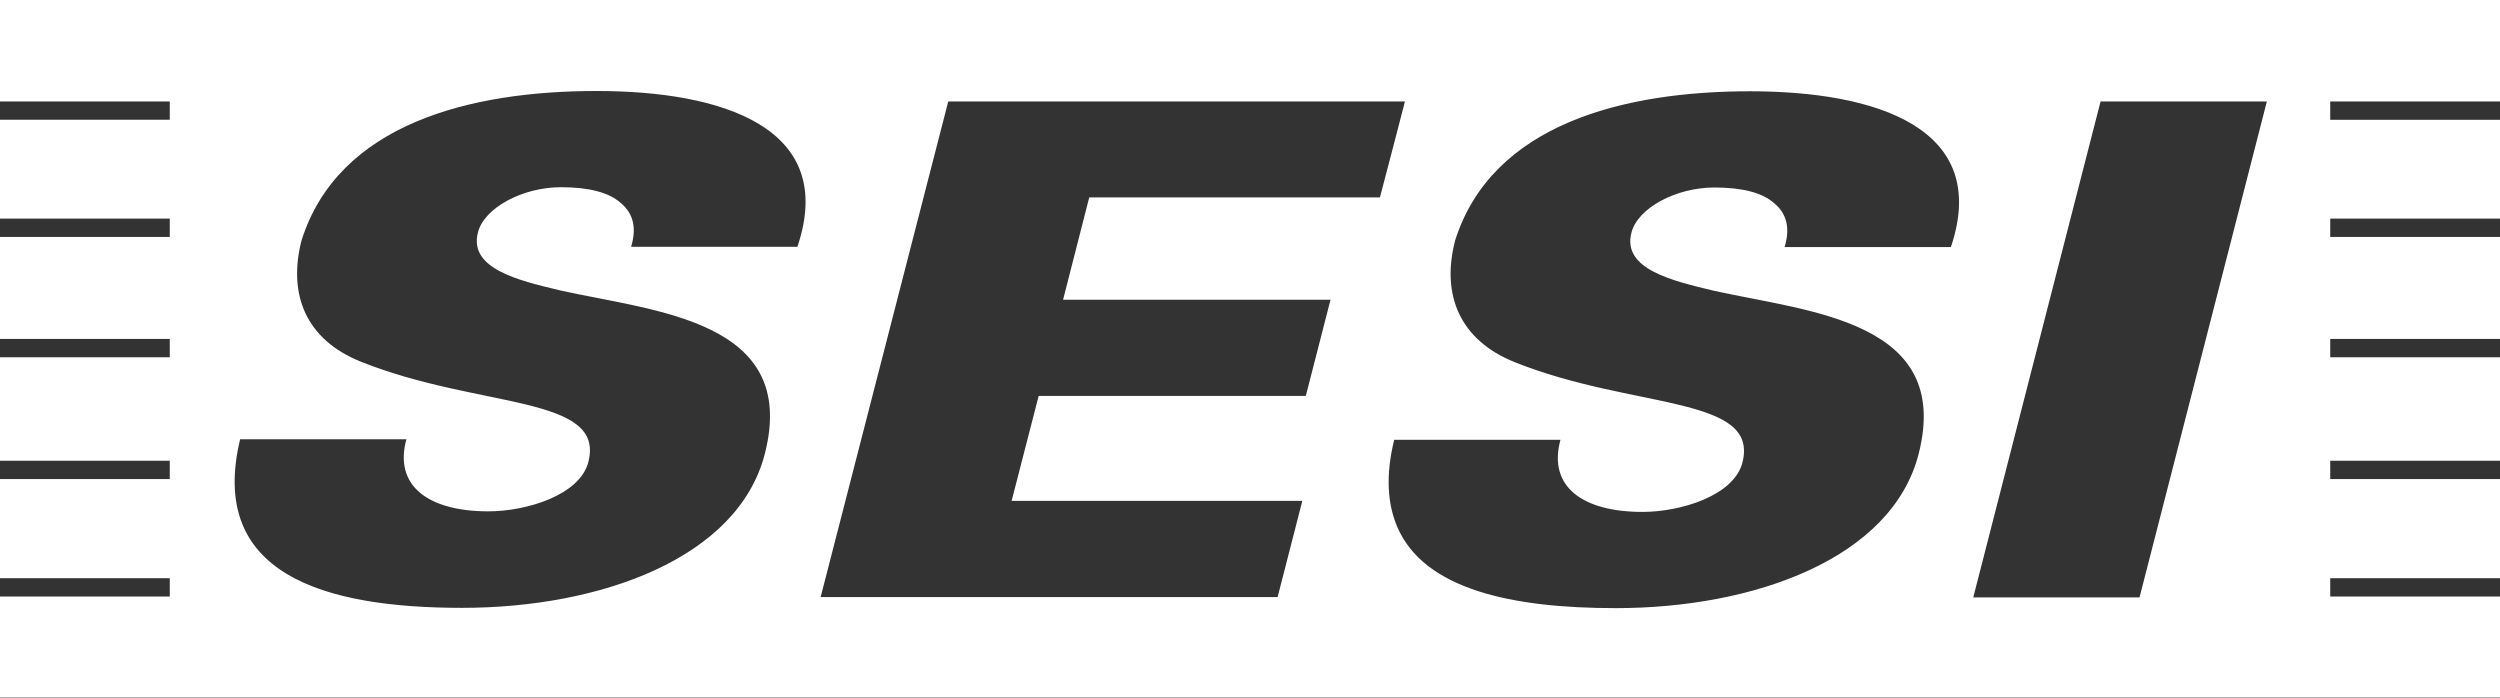 <?xml version="1.0" encoding="UTF-8"?>
<svg id="Camada_2" data-name="Camada 2" xmlns="http://www.w3.org/2000/svg" viewBox="0 0 86 24">
  <rect x="0" y="0" width="86" height="24" fill="#333333" stroke="none"/>
  <defs>
    <style>
      .cls-1 {
        fill: #fff;
      }
    </style>
  </defs>
  <g id="Camada_2-2" data-name="Camada 2">
    <g id="Camada_1-2" data-name="Camada 1-2">
      <path class="cls-1" d="M0,3.49H5.84v.63H0v3.4H5.84v.63H0v3.51H5.84v.63H0v3.56H5.84v.63H0v3.41H5.84v.63H0v3.47H86v-3.47h-5.84v-.63h5.84v-3.41h-5.84v-.63h5.84v-3.56h-5.84v-.63h5.84v-3.51h-5.84v-.63h5.84v-3.4h-5.84v-.63h5.84V0H0V3.49Zm72.26,0h5.72l-4.38,17.06h-5.72s4.38-17.06,4.38-17.06Zm-22.21,4.8c1.27-4.04,5.84-5.15,10.15-5.15s8.3,1.25,6.91,5.36h-5.72c.2-.66,.07-1.16-.36-1.51-.4-.36-1.09-.54-2.06-.54-1.32,0-2.64,.71-2.85,1.56-.32,1.25,1.41,1.65,2.83,1.99,3.27,.73,8.23,1.02,7.05,5.62-.92,3.59-5.65,5.3-10.42,5.3-3.54,0-6.6-.63-7.52-2.81-.33-.78-.4-1.76-.1-2.98h5.72c-.44,1.61,.76,2.48,2.82,2.48,1.32,0,3.15-.56,3.44-1.7,.59-2.31-3.76-1.82-7.83-3.45-1.9-.76-2.53-2.32-2.06-4.16ZM32.62,3.49h15.71l-.29,1.12-.57,2.18h-10l-.9,3.52h9.2l-.85,3.31h-9.19l-.93,3.61h10l-.85,3.31h-15.72S32.62,3.49,32.62,3.49ZM8.26,15.11h5.72c-.44,1.61,.76,2.48,2.82,2.48,1.32,0,3.15-.56,3.44-1.7,.59-2.31-3.76-1.82-7.83-3.45-1.89-.76-2.51-2.31-2.04-4.16,1.27-4.04,5.84-5.15,10.15-5.15s8.3,1.25,6.91,5.36h-5.72c.2-.66,.07-1.16-.36-1.51-.4-.36-1.09-.54-2.06-.54-1.31,0-2.64,.71-2.85,1.56-.32,1.25,1.41,1.65,2.83,1.99,3.27,.73,8.22,1.02,7.04,5.62-.92,3.59-5.65,5.3-10.42,5.3s-8.74-1.17-7.63-5.8Z"/>
    </g>
  </g>
</svg>